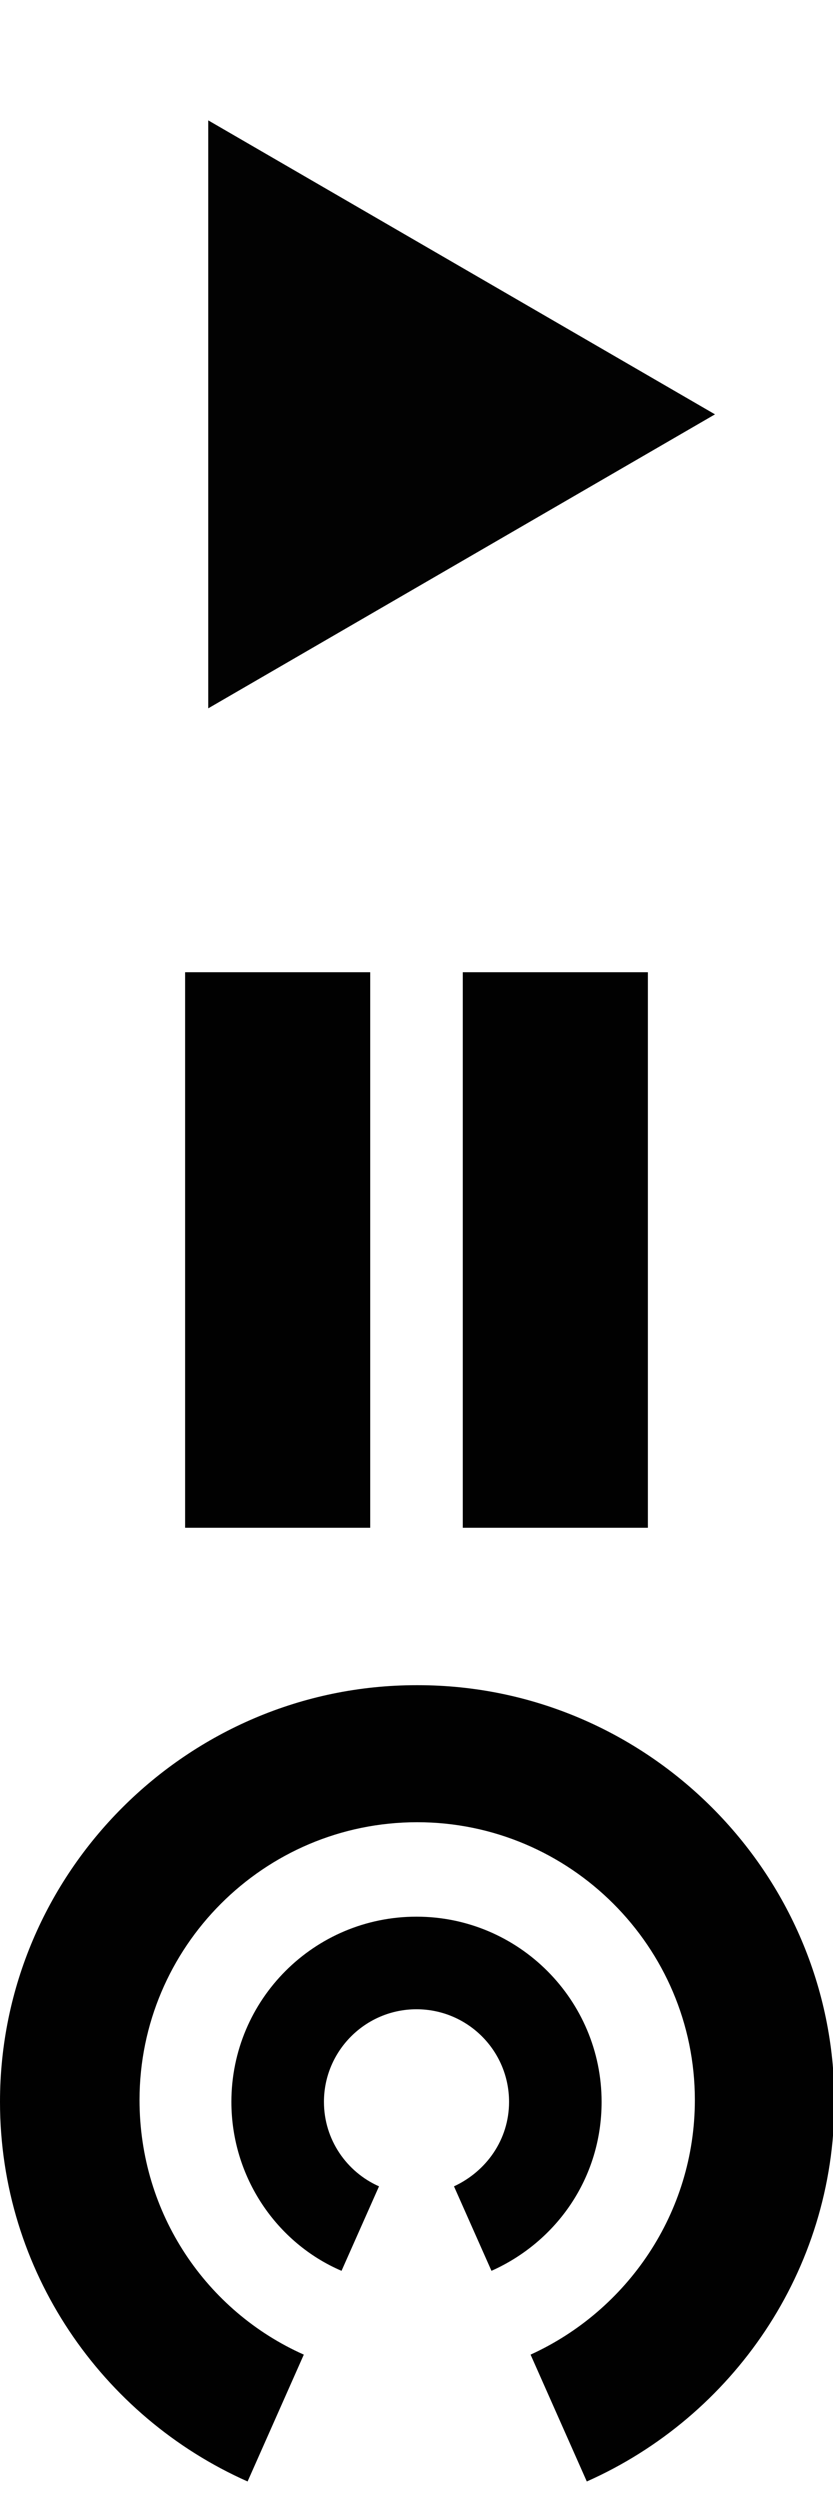 <svg xmlns="http://www.w3.org/2000/svg" width="18" height="54" viewBox="0 0 360 1080"><path fill="#010101" d="m260 908c0-44-35.8-80-80-80s-80 35.8-80 80c0 32.6 19.6 61 47.6 73l16.2-36.5c-14-6.2-23.8-20.2-23.8-36.5 0-22 17.9-40 40-40s40 17.9 40 40c0 16.3-9.8 30-23.8 36.5l16.2 36.5c28-12.5 47.6-40 47.6-73m-80-180c-99 0-180 81-180 180 0 73 44 136 107 164l24.3-54.8c-42-18.7-71-60.8-71-110 0-66 53.7-120 120-120 66 0 120 53.8 120 120 0 48.9-29.3 91-71 110l24.3 54.8c63-28 107-91 107-164 0-99-81-180-180-180"/><path fill="#020202" d="m90 306l219-127-219-127z"/><path fill="#010101" d="m80 660h80v-240h-80v240m120-240v240h80v-240h-80"/></svg>